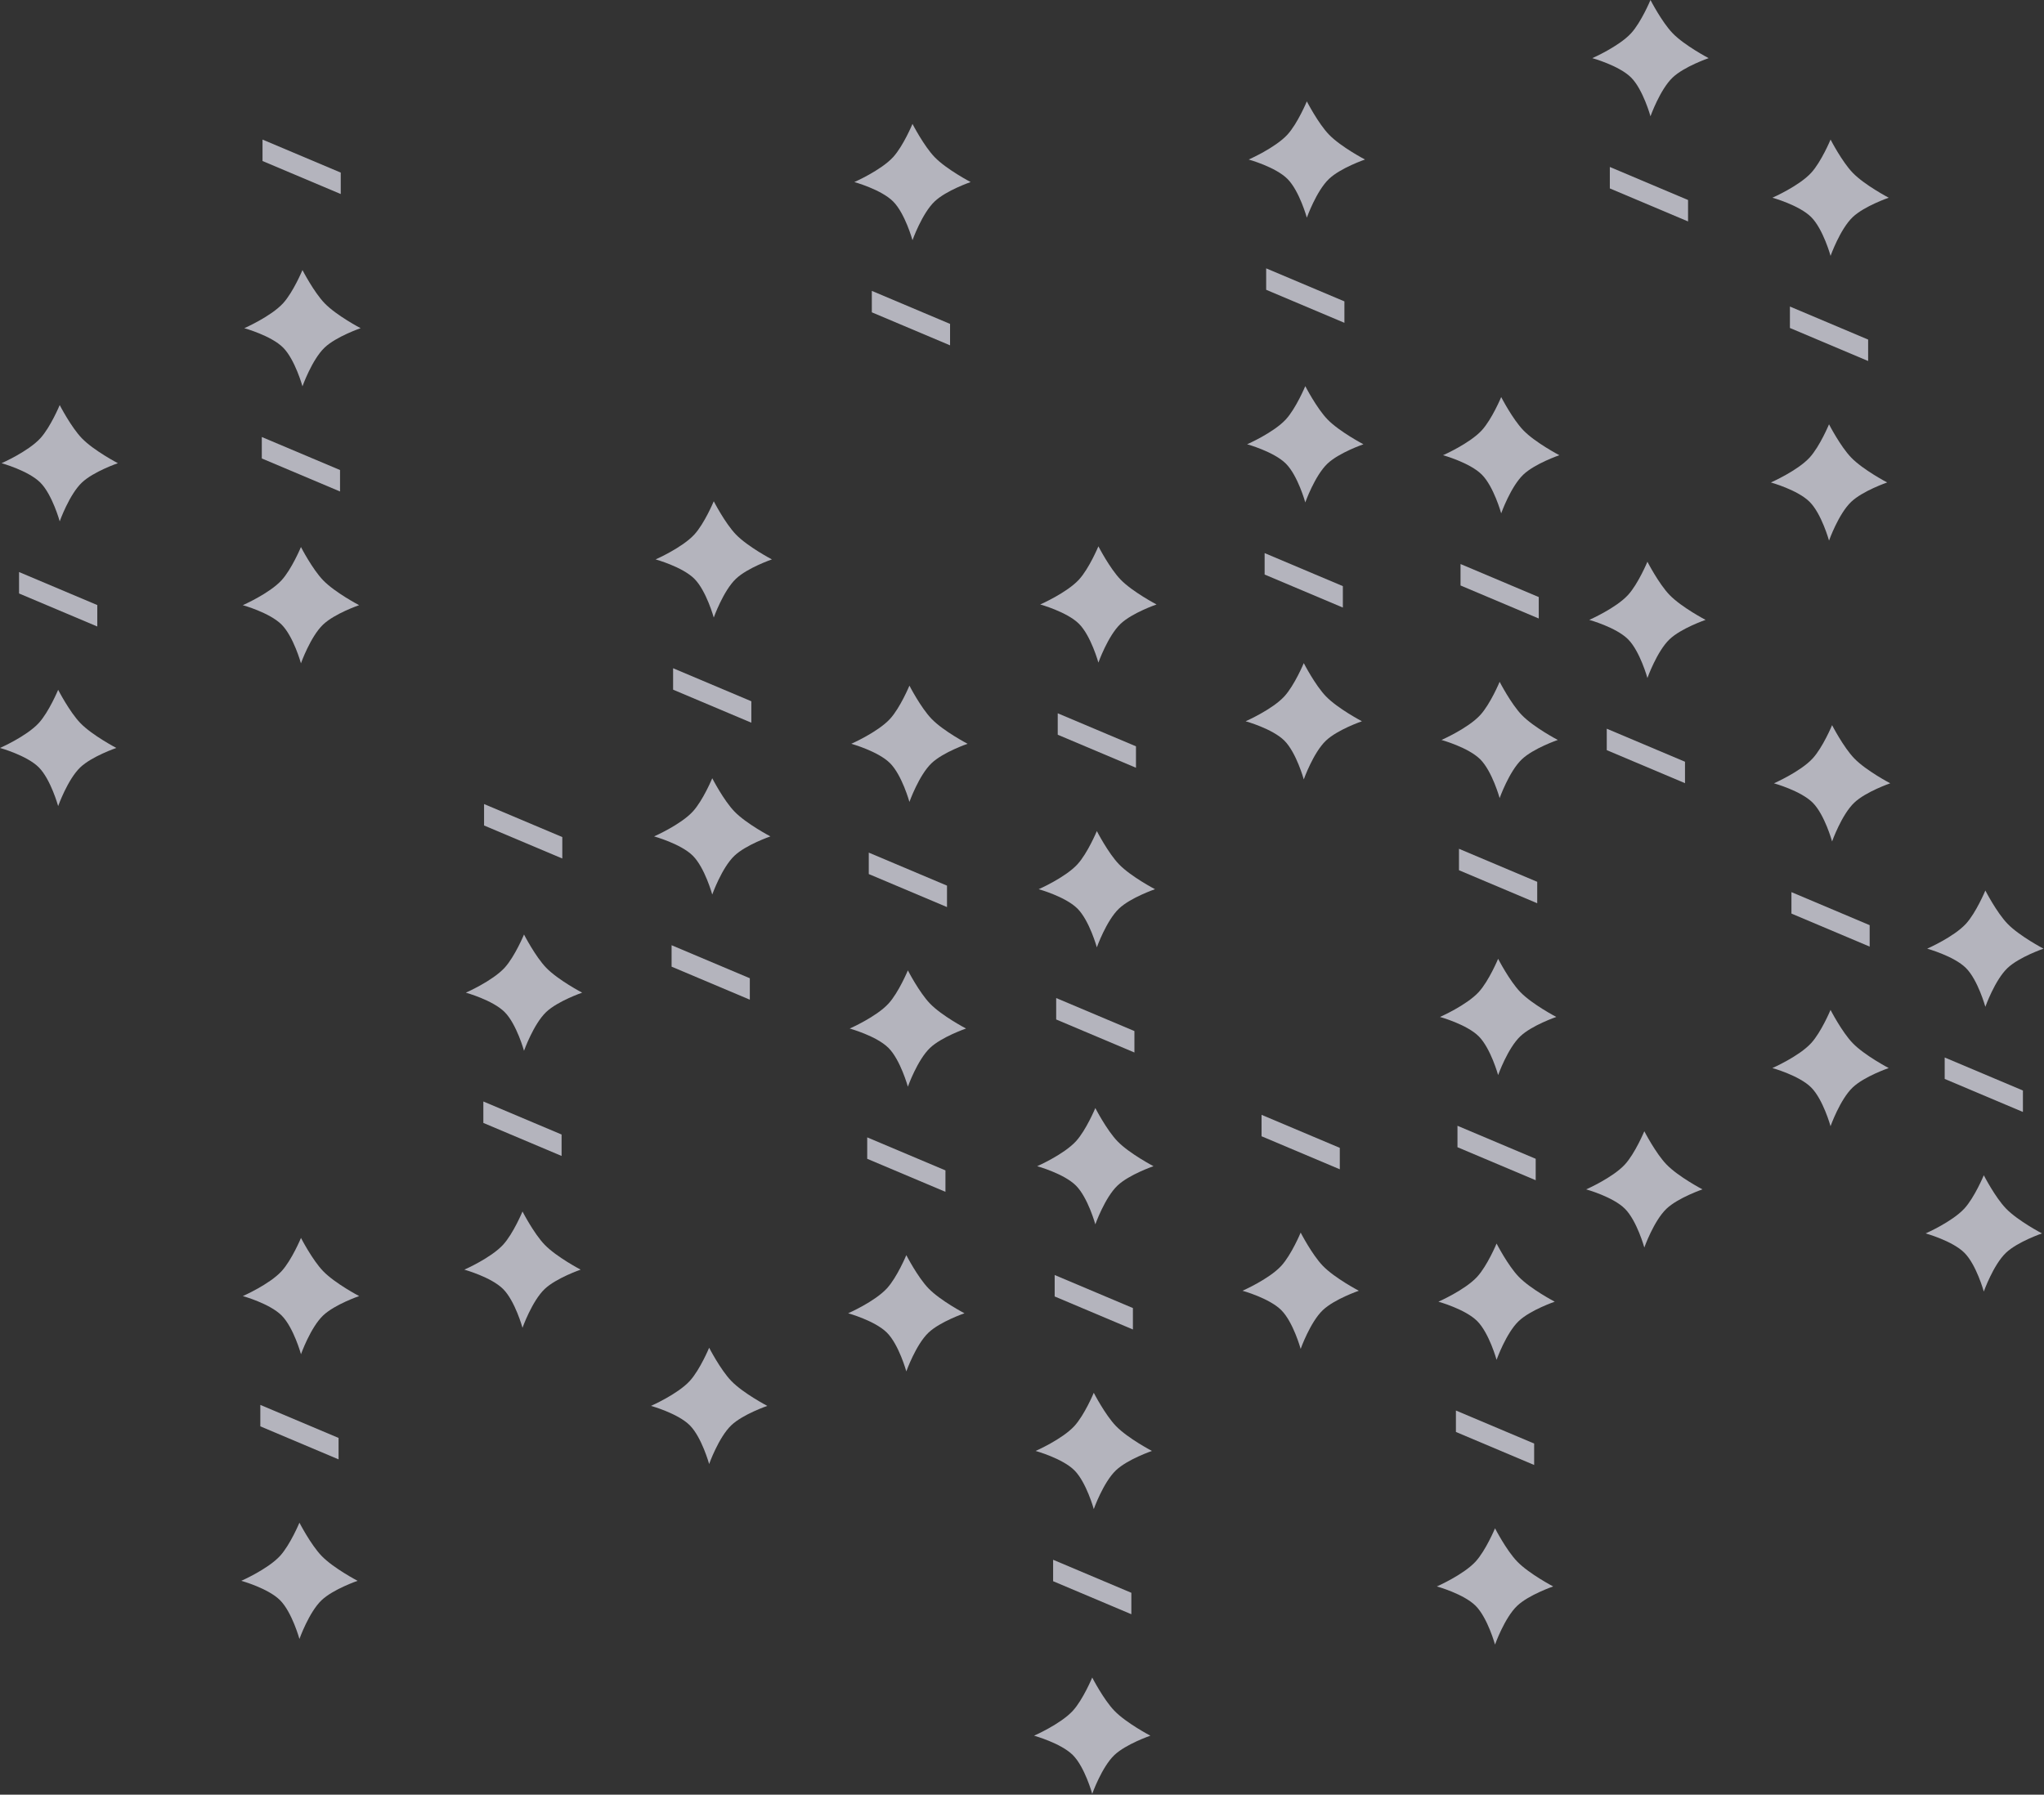 <svg width="1347" height="1183" viewBox="0 0 1347 1183" fill="none" xmlns="http://www.w3.org/2000/svg">
<rect x="0" y="0" width="1347" height="1183" fill="#333333" stroke="none"/>
<path d="M624.075 597.913V583.783L572.519 562.015V576.145L624.075 597.913Z" fill="#EBECF9" fill-opacity="0.7"/>
<path d="M612.891 661.547C605.751 654.152 598.29 639.646 598.29 639.646C598.29 639.646 592.206 654.249 585.514 661.547C577.496 670.291 559.962 677.974 559.962 677.974C559.962 677.974 577.625 682.861 585.514 690.75C593.403 698.638 598.29 716.301 598.29 716.301C598.29 716.301 604.562 698.669 612.891 690.75C620.518 683.498 636.618 677.974 636.618 677.974C636.618 677.974 620.719 669.655 612.891 661.547Z" fill="#EBECF9" fill-opacity="0.7"/>
<path d="M623.052 785.609V771.479L571.495 749.711V763.841L623.052 785.609Z" fill="#EBECF9" fill-opacity="0.7"/>
<path d="M611.868 849.244C604.727 841.849 597.266 827.342 597.266 827.342C597.266 827.342 591.183 841.946 584.491 849.244C576.473 857.987 558.939 865.67 558.939 865.67C558.939 865.67 576.602 870.557 584.491 878.446C592.379 886.335 597.266 903.998 597.266 903.998C597.266 903.998 603.539 886.365 611.868 878.446C619.494 871.195 635.594 865.67 635.594 865.67C635.594 865.67 619.695 857.351 611.868 849.244Z" fill="#EBECF9" fill-opacity="0.7"/>
<path d="M613.914 473.853C606.774 466.458 599.313 451.951 599.313 451.951C599.313 451.951 593.23 466.555 586.537 473.853C578.52 482.596 560.986 490.279 560.986 490.279C560.986 490.279 578.649 495.166 586.537 503.055C594.426 510.944 599.313 528.607 599.313 528.607C599.313 528.607 605.585 510.974 613.914 503.055C621.541 495.804 637.641 490.279 637.641 490.279C637.641 490.279 621.742 481.96 613.914 473.853Z" fill="#EBECF9" fill-opacity="0.7"/>
<path d="M626.094 227.638V213.507L574.538 191.739V205.869L626.094 227.638Z" fill="#EBECF9" fill-opacity="0.7"/>
<path d="M615.934 103.577C608.794 96.182 601.333 81.675 601.333 81.675C601.333 81.675 595.249 96.279 588.557 103.577C580.539 112.32 563.005 120.003 563.005 120.003C563.005 120.003 580.668 124.89 588.557 132.779C596.446 140.668 601.333 158.331 601.333 158.331C601.333 158.331 607.605 140.698 615.934 132.779C623.561 125.528 639.661 120.003 639.661 120.003C639.661 120.003 623.762 111.684 615.934 103.577Z" fill="#EBECF9" fill-opacity="0.7"/>
<path d="M64.113 412.962V398.832L12.557 377.063V391.194L64.113 412.962Z" fill="#EBECF9" fill-opacity="0.7"/>
<path d="M52.928 476.596C45.788 469.201 38.327 454.694 38.327 454.694C38.327 454.694 32.244 469.298 25.552 476.596C17.534 485.339 -0 493.022 -0 493.022C-0 493.022 17.663 497.909 25.552 505.798C33.44 513.687 38.327 531.35 38.327 531.35C38.327 531.35 44.6 513.717 52.928 505.798C60.555 498.546 76.655 493.022 76.655 493.022C76.655 493.022 60.756 484.703 52.928 476.596Z" fill="#EBECF9" fill-opacity="0.7"/>
<path d="M53.953 288.902C46.813 281.506 39.352 267 39.352 267C39.352 267 33.268 281.604 26.576 288.902C18.558 297.645 1.024 305.328 1.024 305.328C1.024 305.328 18.687 310.215 26.576 318.104C34.465 325.993 39.352 343.656 39.352 343.656C39.352 343.656 45.624 326.023 53.953 318.104C61.58 310.852 77.68 305.328 77.68 305.328C77.68 305.328 61.781 297.009 53.953 288.902Z" fill="#EBECF9" fill-opacity="0.7"/>
<path d="M746.588 876.352V862.222L695.032 840.454V854.584L746.588 876.352Z" fill="#EBECF9" fill-opacity="0.7"/>
<path d="M735.404 939.986C728.264 932.591 720.803 918.085 720.803 918.085C720.803 918.085 714.719 932.688 708.027 939.986C700.01 948.729 682.475 956.412 682.475 956.412C682.475 956.412 700.138 961.299 708.027 969.188C715.916 977.077 720.803 994.74 720.803 994.74C720.803 994.74 727.075 977.108 735.404 969.188C743.031 961.937 759.131 956.412 759.131 956.412C759.131 956.412 743.232 948.094 735.404 939.986Z" fill="#EBECF9" fill-opacity="0.7"/>
<path d="M745.564 1064.05V1049.92L694.008 1028.15V1042.28L745.564 1064.05Z" fill="#EBECF9" fill-opacity="0.7"/>
<path d="M734.381 1127.68C727.241 1120.29 719.78 1105.78 719.78 1105.78C719.78 1105.78 713.696 1120.38 707.004 1127.68C698.986 1136.43 681.452 1144.11 681.452 1144.11C681.452 1144.11 699.115 1149 707.004 1156.88C714.892 1164.77 719.78 1182.44 719.78 1182.44C719.78 1182.44 726.052 1164.8 734.381 1156.88C742.007 1149.63 758.107 1144.11 758.107 1144.11C758.107 1144.11 742.209 1135.79 734.381 1127.68Z" fill="#EBECF9" fill-opacity="0.7"/>
<path d="M212.953 837.902C205.813 830.506 198.352 816 198.352 816C198.352 816 192.268 830.604 185.576 837.902C177.558 846.645 160.024 854.328 160.024 854.328C160.024 854.328 177.687 859.215 185.576 867.104C193.465 874.993 198.352 892.656 198.352 892.656C198.352 892.656 204.624 875.023 212.953 867.104C220.58 859.852 236.68 854.328 236.68 854.328C236.68 854.328 220.781 846.009 212.953 837.902Z" fill="#EBECF9" fill-opacity="0.7"/>
<path d="M223.113 961.964V947.833L171.557 926.065V940.195L223.113 961.964Z" fill="#EBECF9" fill-opacity="0.7"/>
<path d="M211.93 1025.6C204.789 1018.2 197.328 1003.7 197.328 1003.7C197.328 1003.7 191.245 1018.3 184.553 1025.6C176.535 1034.34 159.001 1042.02 159.001 1042.02C159.001 1042.02 176.664 1046.91 184.553 1054.8C192.441 1062.69 197.328 1080.35 197.328 1080.35C197.328 1080.35 203.601 1062.72 211.93 1054.8C219.556 1047.55 235.656 1042.02 235.656 1042.02C235.656 1042.02 219.757 1033.71 211.93 1025.6Z" fill="#EBECF9" fill-opacity="0.7"/>
<path d="M736.428 752.292C729.287 744.897 721.826 730.39 721.826 730.39C721.826 730.39 715.743 744.994 709.051 752.292C701.033 761.035 683.499 768.718 683.499 768.718C683.499 768.718 701.162 773.605 709.051 781.494C716.939 789.383 721.826 807.046 721.826 807.046C721.826 807.046 728.099 789.413 736.428 781.494C744.054 774.243 760.154 768.718 760.154 768.718C760.154 768.718 744.255 760.399 736.428 752.292Z" fill="#EBECF9" fill-opacity="0.7"/>
<path d="M748.607 506.076V491.946L697.051 470.178V484.308L748.607 506.076Z" fill="#EBECF9" fill-opacity="0.7"/>
<path d="M737.423 569.71C730.283 562.315 722.822 547.808 722.822 547.808C722.822 547.808 716.739 562.412 710.046 569.71C702.029 578.453 684.494 586.136 684.494 586.136C684.494 586.136 702.157 591.023 710.046 598.912C717.935 606.801 722.822 624.464 722.822 624.464C722.822 624.464 729.094 606.832 737.423 598.912C745.05 591.661 761.15 586.136 761.15 586.136C761.15 586.136 745.251 577.818 737.423 569.71Z" fill="#EBECF9" fill-opacity="0.7"/>
<path d="M747.584 693.772V679.642L696.027 657.874V672.004L747.584 693.772Z" fill="#EBECF9" fill-opacity="0.7"/>
<path d="M738.447 382.016C731.307 374.621 723.846 360.114 723.846 360.114C723.846 360.114 717.762 374.718 711.07 382.016C703.053 390.759 685.518 398.442 685.518 398.442C685.518 398.442 703.181 403.329 711.07 411.218C718.959 419.107 723.846 436.77 723.846 436.77C723.846 436.77 730.118 419.137 738.447 411.218C746.074 403.966 762.174 398.442 762.174 398.442C762.174 398.442 746.275 390.123 738.447 382.016Z" fill="#EBECF9" fill-opacity="0.7"/>
<path d="M882.928 770.759V756.629L831.371 734.861V748.991L882.928 770.759Z" fill="#EBECF9" fill-opacity="0.7"/>
<path d="M871.743 834.394C864.603 826.999 857.142 812.492 857.142 812.492C857.142 812.492 851.059 827.096 844.366 834.394C836.349 843.137 818.815 850.82 818.815 850.82C818.815 850.82 836.478 855.707 844.366 863.596C852.255 871.485 857.142 889.148 857.142 889.148C857.142 889.148 863.415 871.515 871.743 863.596C879.37 856.345 895.47 850.82 895.47 850.82C895.47 850.82 879.571 842.501 871.743 834.394Z" fill="#EBECF9" fill-opacity="0.7"/>
<path d="M873.791 459.003C866.651 451.608 859.19 437.101 859.19 437.101C859.19 437.101 853.106 451.705 846.414 459.003C838.396 467.746 820.862 475.429 820.862 475.429C820.862 475.429 838.525 480.316 846.414 488.205C854.303 496.094 859.19 513.757 859.19 513.757C859.19 513.757 865.462 496.124 873.791 488.205C881.417 480.954 897.518 475.429 897.518 475.429C897.518 475.429 881.619 467.11 873.791 459.003Z" fill="#EBECF9" fill-opacity="0.7"/>
<path d="M885.971 212.787V198.657L834.414 176.889V191.019L885.971 212.787Z" fill="#EBECF9" fill-opacity="0.7"/>
<path d="M874.786 276.421C867.646 269.026 860.185 254.519 860.185 254.519C860.185 254.519 854.102 269.123 847.409 276.421C839.392 285.164 821.858 292.847 821.858 292.847C821.858 292.847 839.521 297.734 847.409 305.623C855.298 313.512 860.185 331.175 860.185 331.175C860.185 331.175 866.458 313.543 874.786 305.623C882.413 298.372 898.513 292.847 898.513 292.847C898.513 292.847 882.614 284.529 874.786 276.421Z" fill="#EBECF9" fill-opacity="0.7"/>
<path d="M884.947 400.483V386.353L833.39 364.585V378.715L884.947 400.483Z" fill="#EBECF9" fill-opacity="0.7"/>
<path d="M875.81 88.727C868.67 81.332 861.209 66.825 861.209 66.825C861.209 66.825 855.125 81.429 848.433 88.727C840.415 97.47 822.881 105.153 822.881 105.153C822.881 105.153 840.544 110.04 848.433 117.929C856.322 125.818 861.209 143.481 861.209 143.481C861.209 143.481 867.481 125.848 875.81 117.929C883.436 110.678 899.537 105.153 899.537 105.153C899.537 105.153 883.638 96.834 875.81 88.727Z" fill="#EBECF9" fill-opacity="0.7"/>
<path d="M1012.03 777.97V763.84L960.477 742.072V756.202L1012.03 777.97Z" fill="#EBECF9" fill-opacity="0.7"/>
<path d="M1000.85 841.604C993.709 834.209 986.248 819.703 986.248 819.703C986.248 819.703 980.164 834.306 973.472 841.604C965.454 850.348 947.92 858.031 947.92 858.031C947.92 858.031 965.583 862.918 973.472 870.807C981.361 878.695 986.248 896.358 986.248 896.358C986.248 896.358 992.52 878.726 1000.85 870.807C1008.48 863.555 1024.58 858.031 1024.58 858.031C1024.58 858.031 1008.68 849.712 1000.85 841.604Z" fill="#EBECF9" fill-opacity="0.7"/>
<path d="M1011.01 965.666V951.536L959.453 929.768V943.898L1011.01 965.666Z" fill="#EBECF9" fill-opacity="0.7"/>
<path d="M999.826 1029.3C992.685 1021.91 985.224 1007.4 985.224 1007.4C985.224 1007.4 979.141 1022 972.449 1029.3C964.431 1038.04 946.897 1045.73 946.897 1045.73C946.897 1045.73 964.56 1050.61 972.449 1058.5C980.337 1066.39 985.224 1084.06 985.224 1084.06C985.224 1084.06 991.497 1066.42 999.826 1058.5C1007.45 1051.25 1023.55 1045.73 1023.55 1045.73C1023.55 1045.73 1007.65 1037.41 999.826 1029.3Z" fill="#EBECF9" fill-opacity="0.7"/>
<path d="M1221.95 499.902C1214.81 492.506 1207.35 478 1207.35 478C1207.35 478 1201.27 492.604 1194.58 499.902C1186.56 508.645 1169.02 516.328 1169.02 516.328C1169.02 516.328 1186.69 521.215 1194.58 529.104C1202.46 536.993 1207.35 554.656 1207.35 554.656C1207.35 554.656 1213.62 537.023 1221.95 529.104C1229.58 521.852 1245.68 516.328 1245.68 516.328C1245.68 516.328 1229.78 508.009 1221.95 499.902Z" fill="#EBECF9" fill-opacity="0.7"/>
<path d="M1232.11 623.963V609.833L1180.56 588.065V602.195L1232.11 623.963Z" fill="#EBECF9" fill-opacity="0.7"/>
<path d="M1220.93 687.598C1213.79 680.203 1206.33 665.697 1206.33 665.697C1206.33 665.697 1200.24 680.3 1193.55 687.598C1185.53 696.341 1168 704.025 1168 704.025C1168 704.025 1185.66 708.912 1193.55 716.8C1201.44 724.689 1206.33 742.352 1206.33 742.352C1206.33 742.352 1212.6 724.72 1220.93 716.8C1228.56 709.549 1244.66 704.025 1244.66 704.025C1244.66 704.025 1228.76 695.706 1220.93 687.598Z" fill="#EBECF9" fill-opacity="0.7"/>
<path d="M1322.95 608.902C1315.81 601.506 1308.35 587 1308.35 587C1308.35 587 1302.27 601.604 1295.58 608.902C1287.56 617.645 1270.02 625.328 1270.02 625.328C1270.02 625.328 1287.69 630.215 1295.58 638.104C1303.46 645.993 1308.35 663.656 1308.35 663.656C1308.35 663.656 1314.62 646.023 1322.95 638.104C1330.58 630.852 1346.68 625.328 1346.68 625.328C1346.68 625.328 1330.78 617.009 1322.95 608.902Z" fill="#EBECF9" fill-opacity="0.7"/>
<path d="M1333.11 732.963V718.833L1281.56 697.065V711.195L1333.11 732.963Z" fill="#EBECF9" fill-opacity="0.7"/>
<path d="M1321.93 796.598C1314.79 789.203 1307.33 774.697 1307.33 774.697C1307.33 774.697 1301.24 789.3 1294.55 796.598C1286.53 805.341 1269 813.025 1269 813.025C1269 813.025 1286.66 817.912 1294.55 825.8C1302.44 833.689 1307.33 851.352 1307.33 851.352C1307.33 851.352 1313.6 833.72 1321.93 825.8C1329.56 818.549 1345.66 813.025 1345.66 813.025C1345.66 813.025 1329.76 804.706 1321.93 796.598Z" fill="#EBECF9" fill-opacity="0.7"/>
<path d="M1220.95 113.902C1213.81 106.506 1206.35 92 1206.35 92C1206.35 92 1200.27 106.604 1193.58 113.902C1185.56 122.645 1168.02 130.328 1168.02 130.328C1168.02 130.328 1185.69 135.215 1193.58 143.104C1201.46 150.993 1206.35 168.656 1206.35 168.656C1206.35 168.656 1212.62 151.023 1220.95 143.104C1228.58 135.852 1244.68 130.328 1244.68 130.328C1244.68 130.328 1228.78 122.009 1220.95 113.902Z" fill="#EBECF9" fill-opacity="0.7"/>
<path d="M1231.11 237.963V223.833L1179.56 202.065V216.195L1231.11 237.963Z" fill="#EBECF9" fill-opacity="0.7"/>
<path d="M1219.93 301.598C1212.79 294.203 1205.33 279.697 1205.33 279.697C1205.33 279.697 1199.24 294.3 1192.55 301.598C1184.53 310.341 1167 318.025 1167 318.025C1167 318.025 1184.66 322.912 1192.55 330.8C1200.44 338.689 1205.33 356.352 1205.33 356.352C1205.33 356.352 1211.6 338.72 1219.93 330.8C1227.56 323.549 1243.66 318.025 1243.66 318.025C1243.66 318.025 1227.76 309.706 1219.93 301.598Z" fill="#EBECF9" fill-opacity="0.7"/>
<path d="M1001.87 653.91C994.733 646.515 987.272 632.008 987.272 632.008C987.272 632.008 981.188 646.612 974.496 653.91C966.478 662.653 948.944 670.336 948.944 670.336C948.944 670.336 966.607 675.223 974.496 683.112C982.385 691.001 987.272 708.664 987.272 708.664C987.272 708.664 993.544 691.032 1001.87 683.112C1009.5 675.861 1025.6 670.336 1025.6 670.336C1025.6 670.336 1009.7 662.018 1001.87 653.91Z" fill="#EBECF9" fill-opacity="0.7"/>
<path d="M1014.05 407.695V393.564L962.496 371.796V385.926L1014.05 407.695Z" fill="#EBECF9" fill-opacity="0.7"/>
<path d="M1002.87 471.328C995.728 463.933 988.267 449.427 988.267 449.427C988.267 449.427 982.184 464.03 975.491 471.328C967.474 480.071 949.94 487.754 949.94 487.754C949.94 487.754 967.603 492.642 975.491 500.53C983.38 508.419 988.267 526.082 988.267 526.082C988.267 526.082 994.54 508.45 1002.87 500.53C1010.5 493.279 1026.6 487.754 1026.6 487.754C1026.6 487.754 1010.7 479.436 1002.87 471.328Z" fill="#EBECF9" fill-opacity="0.7"/>
<path d="M1013.03 595.39V581.26L961.472 559.492V573.622L1013.03 595.39Z" fill="#EBECF9" fill-opacity="0.7"/>
<path d="M494.137 658.958V644.828L442.581 623.059V637.19L494.137 658.958Z" fill="#EBECF9" fill-opacity="0.7"/>
<path d="M481.93 910.289C474.789 902.893 467.328 888.387 467.328 888.387C467.328 888.387 461.245 902.99 454.553 910.289C446.535 919.032 429.001 926.715 429.001 926.715C429.001 926.715 446.664 931.602 454.553 939.491C462.441 947.379 467.328 965.043 467.328 965.043C467.328 965.043 473.601 947.41 481.93 939.491C489.556 932.239 505.656 926.715 505.656 926.715C505.656 926.715 489.757 918.396 481.93 910.289Z" fill="#EBECF9" fill-opacity="0.7"/>
<path d="M483.976 534.897C476.836 527.502 469.375 512.996 469.375 512.996C469.375 512.996 463.292 527.599 456.599 534.897C448.582 543.64 431.048 551.324 431.048 551.324C431.048 551.324 448.711 556.211 456.599 564.099C464.488 571.988 469.375 589.651 469.375 589.651C469.375 589.651 475.647 572.019 483.976 564.099C491.603 556.848 507.703 551.324 507.703 551.324C507.703 551.324 491.804 543.005 483.976 534.897Z" fill="#EBECF9" fill-opacity="0.7"/>
<path d="M484.972 352.316C477.832 344.921 470.371 330.414 470.371 330.414C470.371 330.414 464.287 345.018 457.595 352.316C449.577 361.059 432.043 368.742 432.043 368.742C432.043 368.742 449.706 373.629 457.595 381.518C465.484 389.407 470.371 407.07 470.371 407.07C470.371 407.07 476.643 389.437 484.972 381.518C492.599 374.266 508.699 368.742 508.699 368.742C508.699 368.742 492.8 360.423 484.972 352.316Z" fill="#EBECF9" fill-opacity="0.7"/>
<path d="M495.133 476.378V462.248L443.576 440.479V454.61L495.133 476.378Z" fill="#EBECF9" fill-opacity="0.7"/>
<path d="M358.93 820.483C351.789 813.088 344.328 798.582 344.328 798.582C344.328 798.582 338.245 813.185 331.553 820.483C323.535 829.226 306.001 836.909 306.001 836.909C306.001 836.909 323.664 841.797 331.553 849.685C339.441 857.574 344.328 875.237 344.328 875.237C344.328 875.237 350.601 857.605 358.93 849.685C366.556 842.434 382.656 836.909 382.656 836.909C382.656 836.909 366.757 828.591 358.93 820.483Z" fill="#EBECF9" fill-opacity="0.7"/>
<path d="M359.925 637.902C352.785 630.506 345.324 616 345.324 616C345.324 616 339.24 630.604 332.548 637.902C324.53 646.645 306.996 654.328 306.996 654.328C306.996 654.328 324.659 659.215 332.548 667.104C340.436 674.993 345.324 692.656 345.324 692.656C345.324 692.656 351.596 675.023 359.925 667.104C367.551 659.852 383.651 654.328 383.651 654.328C383.651 654.328 367.753 646.009 359.925 637.902Z" fill="#EBECF9" fill-opacity="0.7"/>
<path d="M370.086 761.964V747.833L318.529 726.065V740.195L370.086 761.964Z" fill="#EBECF9" fill-opacity="0.7"/>
<path d="M370.557 565.899V551.768L319 530V544.13L370.557 565.899Z" fill="#EBECF9" fill-opacity="0.7"/>
<path d="M212.93 382.483C205.789 375.088 198.328 360.582 198.328 360.582C198.328 360.582 192.245 375.185 185.553 382.483C177.535 391.226 160.001 398.909 160.001 398.909C160.001 398.909 177.664 403.797 185.553 411.685C193.441 419.574 198.328 437.237 198.328 437.237C198.328 437.237 204.601 419.605 212.93 411.685C220.556 404.434 236.656 398.909 236.656 398.909C236.656 398.909 220.757 390.591 212.93 382.483Z" fill="#EBECF9" fill-opacity="0.7"/>
<path d="M213.925 199.902C206.785 192.506 199.324 178 199.324 178C199.324 178 193.24 192.604 186.548 199.902C178.53 208.645 160.996 216.328 160.996 216.328C160.996 216.328 178.659 221.215 186.548 229.104C194.436 236.993 199.324 254.656 199.324 254.656C199.324 254.656 205.596 237.023 213.925 229.104C221.551 221.852 237.651 216.328 237.651 216.328C237.651 216.328 221.753 208.009 213.925 199.902Z" fill="#EBECF9" fill-opacity="0.7"/>
<path d="M224.086 323.964V309.833L172.529 288.065V302.195L224.086 323.964Z" fill="#EBECF9" fill-opacity="0.7"/>
<path d="M224.557 127.899V113.768L173 92V106.13L224.557 127.899Z" fill="#EBECF9" fill-opacity="0.7"/>
<path d="M1003.89 283.634C996.752 276.239 989.291 261.733 989.291 261.733C989.291 261.733 983.207 276.336 976.515 283.634C968.497 292.377 950.963 300.06 950.963 300.06C950.963 300.06 968.626 304.947 976.515 312.836C984.404 320.725 989.291 338.388 989.291 338.388C989.291 338.388 995.563 320.756 1003.89 312.836C1011.52 305.585 1027.62 300.06 1027.62 300.06C1027.62 300.06 1011.72 291.742 1003.89 283.634Z" fill="#EBECF9" fill-opacity="0.7"/>
<path d="M1110.42 516.238V502.108L1058.86 480.339V494.47L1110.42 516.238Z" fill="#EBECF9" fill-opacity="0.7"/>
<path d="M1098.21 767.569C1091.07 760.174 1083.61 745.667 1083.61 745.667C1083.61 745.667 1077.52 760.271 1070.83 767.569C1062.81 776.312 1045.28 783.995 1045.28 783.995C1045.28 783.995 1062.94 788.882 1070.83 796.771C1078.72 804.66 1083.61 822.323 1083.61 822.323C1083.61 822.323 1089.88 804.69 1098.21 796.771C1105.83 789.519 1121.93 783.995 1121.93 783.995C1121.93 783.995 1106.04 775.676 1098.21 767.569Z" fill="#EBECF9" fill-opacity="0.7"/>
<path d="M1100.25 392.178C1093.11 384.782 1085.65 370.276 1085.65 370.276C1085.65 370.276 1079.57 384.88 1072.88 392.178C1064.86 400.921 1047.33 408.604 1047.33 408.604C1047.33 408.604 1064.99 413.491 1072.88 421.38C1080.77 429.269 1085.65 446.932 1085.65 446.932C1085.65 446.932 1091.93 429.299 1100.25 421.38C1107.88 414.128 1123.98 408.604 1123.98 408.604C1123.98 408.604 1108.08 400.285 1100.25 392.178Z" fill="#EBECF9" fill-opacity="0.7"/>
<path d="M1112.43 145.962V131.832L1060.88 110.063V124.194L1112.43 145.962Z" fill="#EBECF9" fill-opacity="0.7"/>
<path d="M1102.27 21.902C1095.13 14.507 1087.67 0 1087.67 0C1087.67 0 1081.59 14.604 1074.9 21.902C1066.88 30.645 1049.34 38.328 1049.34 38.328C1049.34 38.328 1067.01 43.215 1074.9 51.104C1082.79 58.992 1087.67 76.656 1087.67 76.656C1087.67 76.656 1093.94 59.023 1102.27 51.104C1109.9 43.852 1126 38.328 1126 38.328C1126 38.328 1110.1 30.009 1102.27 21.902Z" fill="#EBECF9" fill-opacity="0.7"/>
</svg>
